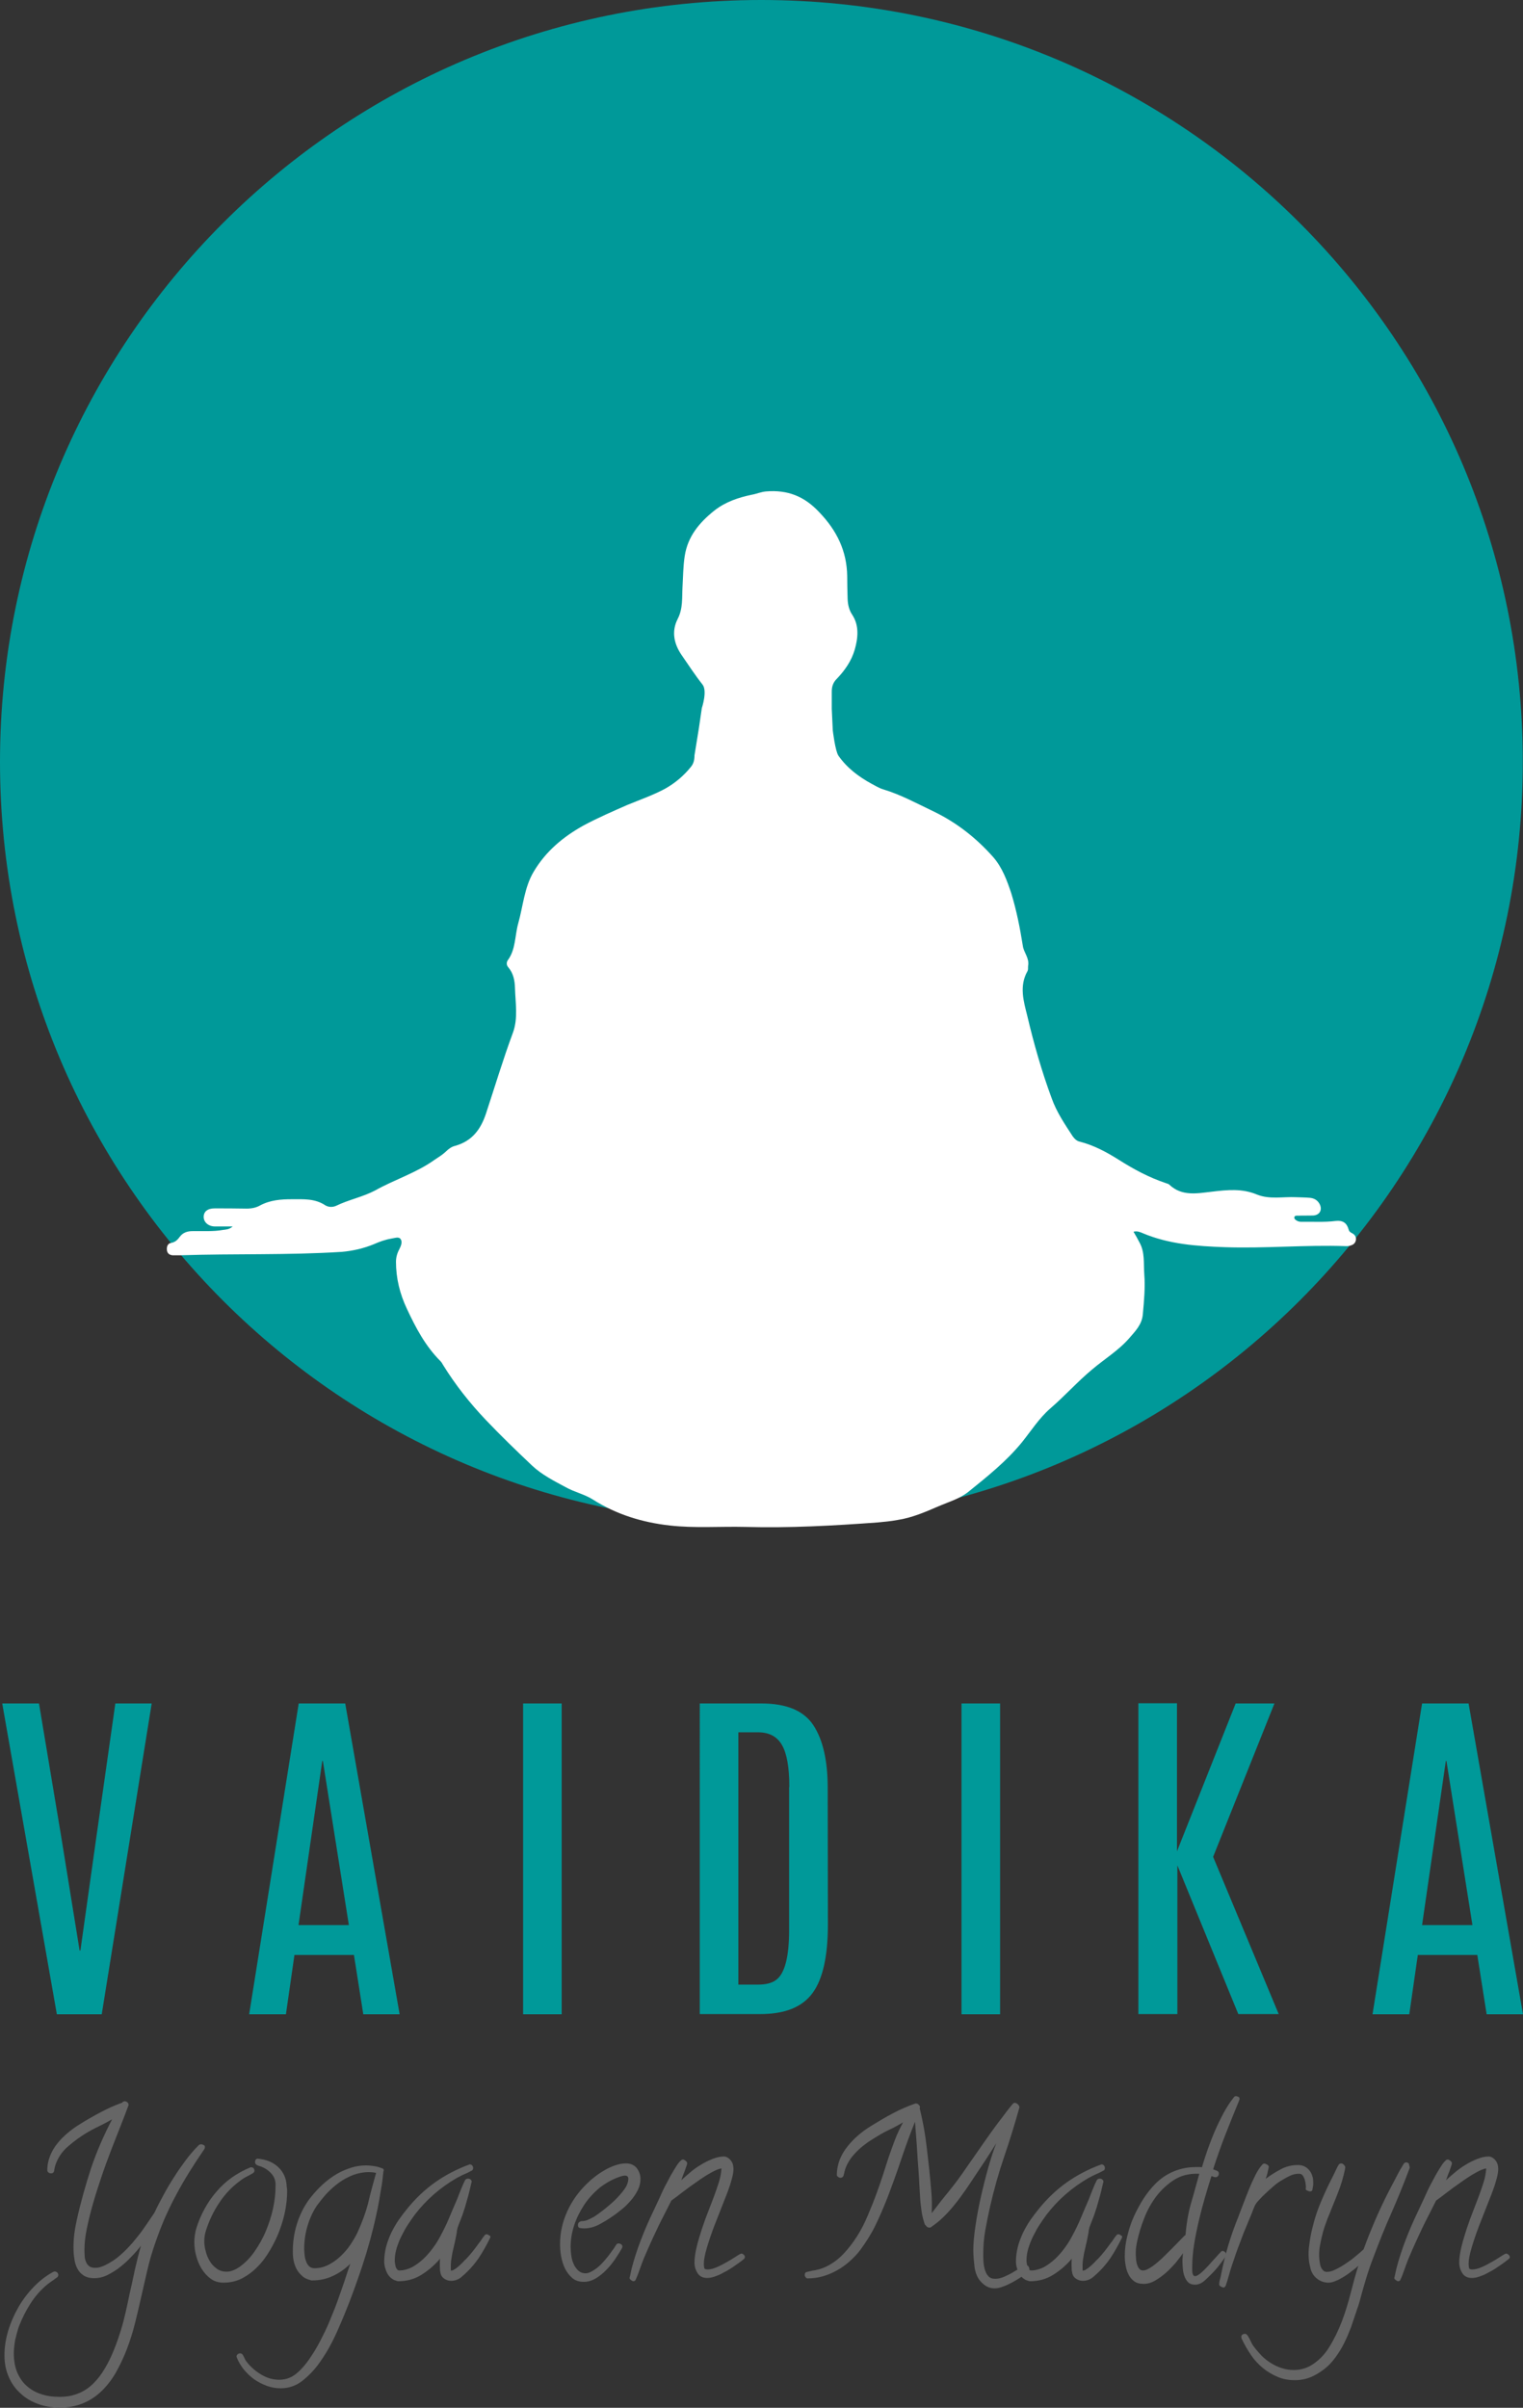 <?xml version="1.0" encoding="utf-8"?>
<!-- Generator: Adobe Illustrator 21.0.0, SVG Export Plug-In . SVG Version: 6.00 Build 0)  -->
<svg version="1.1" id="Capa_1" xmlns="http://www.w3.org/2000/svg" xmlns:xlink="http://www.w3.org/1999/xlink" x="0px" y="0px"
	 viewBox="0 0 750 1185.2" style="enable-background:new 0 0 750 1185.2;" xml:space="preserve">
<rect x="0" y="0" width="750" height="1185.2" fill="#333333" stroke="none"/>
<style type="text/css">
	.st0{fill-rule:evenodd;clip-rule:evenodd;fill:#009999;}
	.st1{fill-rule:evenodd;clip-rule:evenodd;fill:#FFFFFF;}
	.st2{fill:#666666;}
	.st3{fill:#009999;}
</style>
<g>
	<g>
		<path class="st0" d="M749.9,375c0-207.2-167.8-375-375-375C167.8,0,0,167.8,0,375c0,207.2,167.8,375,375,375
			C582.1,749.9,749.9,582.1,749.9,375z"/>
		<path class="st1" d="M410.1,359.5c0,0,1.2,10.2,2.8,12.5c4.2,6,9.9,10.3,16.3,13.8c1.9,1,3.8,2.2,5.9,2.8
			c8.6,2.6,16.4,6.9,24.4,10.7c11.5,5.5,21.3,13.2,29.7,22.7c4.4,5.1,6.7,11.4,8.8,17.7c2.6,8.5,4.3,17.1,5.7,25.9
			c0.4,3.2,3.3,6,2.6,9.8c-0.1,0.8,0.1,1.9-0.3,2.6c-4.2,7.4-1.9,14.9-0.1,22.1c3.2,13.6,7.1,27.3,12,40.5
			c2.4,6.8,6.5,12.8,10.4,18.8c1,1.3,2,2.3,3.6,2.6c6.9,1.8,13,5.1,18.9,8.8c7.4,4.7,15,8.8,23.4,11.6c0.6,0.2,1.4,0.4,1.7,0.8
			c6.2,5.8,13.7,4.2,20.8,3.4c7.6-0.9,14.9-1.7,22.3,1.4c6.2,2.5,12.8,1,19.1,1.3c2.3,0.1,4.7,0.1,6.9,0.3c2.3,0.2,4.1,1.3,5.1,3.6
			c1,2.7-0.4,4.8-3.2,5.1c-2.4,0.1-5,0-7.5,0.1c-0.7,0-1.7-0.2-2,0.7c-0.2,0.9,0.7,1.5,1.5,1.9c0.6,0.3,1.3,0.4,1.9,0.4
			c5.7-0.1,11.3,0.3,16.9-0.4c3.5-0.4,5.5,0.9,6.4,4.1c0.2,0.9,0.7,1.4,1.5,1.8c1.5,0.7,2.4,1.9,2.1,3.6c-0.4,1.9-1.8,2.4-3.3,2.8
			c-0.4,0.1-1,0.1-1.6,0.1c-19.9-0.7-39.8,1.2-59.8,0.5c-13.6-0.5-27.3-1.4-40.3-6.9c-1.2-0.5-2.7-1.2-4.5-0.7
			c1.1,1.8,2,3.5,2.9,5.2c2.8,4.9,2,10.5,2.4,15.7c0.5,6.5-0.1,13-0.7,19.6c-0.4,5.2-3.7,8.4-6.7,11.9c-5.3,6.1-12.3,10.3-18.4,15.5
			c-7.2,6-13.4,13-20.5,19.1c-5.6,4.9-9.4,11-14,16.7c-7.7,9.4-17,16.8-26.3,24.3c-4.2,3.4-9.5,4.9-14.4,7
			c-6.7,2.9-13.3,5.8-20.6,6.9c-3.2,0.6-6.5,0.9-9.7,1.2c-21.7,1.6-43.4,2.8-65.2,2.2c-12.4-0.3-24.9,0.7-37.2-0.7
			c-13.4-1.5-26.2-5.4-37.7-12.7c-4.2-2.7-9.2-3.7-13.6-6.2c-5.8-3.1-11.7-6.1-16.5-10.6c-7.7-7.3-15.4-14.7-22.8-22.5
			c-7.9-8.3-15-17.3-21-27c-0.4-0.7-0.8-1.4-1.3-1.9c-7.4-7.4-12.1-16.3-16.5-25.7c-3.5-7.4-5.4-15.1-5.4-23.2
			c0-2.2,0.6-4.3,1.7-6.3c0.8-1.6,1.6-3.6,0.5-5c-1-1.2-3.1-0.3-4.6-0.1c-2.9,0.5-5.7,1.5-8.4,2.7c-5.1,2.1-10.3,3.3-15.8,3.8
			c-26.6,1.7-53.1,0.8-79.7,1.7c-1.2,0-2.4,0-3.6,0c-1.6-0.1-2.7-0.9-2.9-2.5c-0.2-1.6,0.3-3.4,2.1-3.6c2.1-0.4,3.2-1.6,4.3-3.1
			c1.6-2.1,3.8-2.7,6.3-2.7c5-0.1,10,0.3,15-0.6c1.3-0.2,2.8-0.1,4.7-1.7c-3.5,0-6.1,0-8.7,0c-3.3,0-5.6-2.1-5.6-4.7
			c0-2.6,1.9-4.2,5.4-4.2c4.9,0,9.8,0,14.7,0.1c2.7,0.1,5.3-0.2,7.6-1.5c5-2.7,10.3-3.1,15.8-3.1c5.7,0,11.3-0.4,16.4,3
			c1.7,1,3.7,1,5.4,0.2c6.2-3,13-4.3,19.1-7.5c9.6-5.4,20.2-8.6,29.3-15.1c1.9-1.3,3.8-2.4,5.5-4c1.3-1.3,2.9-2.5,4.7-2.9
			c8.2-2.3,12.5-8,15.1-15.8c4.4-13.3,8.4-26.7,13.3-39.9c2.6-7.1,1.2-14.7,1-22c-0.1-3.7-0.8-7.3-3.4-10.3
			c-0.9-1.1-0.8-2.4-0.1-3.4c3.9-5.3,3.4-12,5.1-18.1c2.4-8.5,3-17.7,7.6-25.4c5.9-10,14.5-17.2,24.6-22.8c7.1-3.8,14.5-7,21.8-10.2
			c6.1-2.5,12.4-4.7,18.2-7.8c5-2.8,9.3-6.4,12.9-10.9c1.3-1.6,1.7-3.5,1.7-5.6l2.2-13.6l1.4-9.6c0,0,2.9-8.6,0.3-11.7
			c-3.7-4.7-6.8-9.5-10.2-14.4c-4-5.8-5-11.9-2-17.8c2.7-5.2,2.1-10.6,2.4-15.8c0.3-5.1,0.3-10.2,1.1-15.3
			c1.5-9.6,7.2-16.4,14.6-22.3c5.5-4.3,11.8-6.4,18.5-7.8c2.3-0.4,4.5-1.4,6.9-1.6c10.7-0.9,19,2.4,26.4,10.4
			c8.5,8.9,13.4,18.9,13.6,31.2c0,3.7,0.1,7.4,0.2,11.1c0.1,3,0.7,5.7,2.4,8.2c3.4,5.3,2.7,11.4,1.1,17c-1.6,5.5-4.8,10.1-8.7,14.2
			c-1.9,1.8-2.6,3.9-2.6,6.4c0,2.8,0,5.7,0,8.5"/>
	</g>
	<g>
		<path class="st2" d="M100.9,1056.9c0,0.4-0.1,0.8-0.3,1c-2.6,3.8-5.1,7.6-7.4,11.3c-2.3,3.7-4.5,7.5-6.5,11.3
			c-2.1,3.8-3.9,7.7-5.7,11.7c-1.7,4-3.3,8.2-4.8,12.6c-1.5,4.3-2.7,8.6-3.7,12.9c-1,4.4-2,8.7-3,13.1c-1,4.4-2,8.8-3.1,13.1
			c-1.1,4.4-2.5,8.7-4.1,12.9c-1.5,3.8-3.2,7.4-5.1,10.8c-1.9,3.4-4.2,6.4-6.8,9c-2.6,2.6-5.6,4.7-9.1,6.2
			c-3.4,1.5-7.4,2.3-11.9,2.3c-3.8,0-7.4-0.6-10.7-1.8c-3.3-1.2-6.2-2.9-8.6-5.2c-2.5-2.2-4.4-4.9-5.8-8.1
			c-1.4-3.2-2.1-6.7-2.1-10.6c0-4,0.6-8,1.8-12c1.2-4,2.9-7.9,5-11.6c2.1-3.7,4.7-7.1,7.6-10.1c2.9-3,6.1-5.5,9.6-7.4
			c0.3-0.1,0.5-0.2,0.8-0.2c0.4,0,0.8,0.2,1.2,0.5c0.3,0.3,0.5,0.7,0.5,1.2c0,0.6-0.3,1.1-0.9,1.4c-0.7,0.6-1.5,1.1-2.2,1.6
			c-0.7,0.5-1.5,1-2.2,1.6c-3.3,2.7-6.1,5.9-8.4,9.5c-2.3,3.6-4.2,7.4-5.7,11.3c-0.7,2.1-1.3,4.3-1.8,6.5c-0.4,2.2-0.7,4.5-0.7,6.9
			c0,3.4,0.6,6.4,1.6,9c1.1,2.6,2.6,4.9,4.6,6.7c2,1.8,4.3,3.2,7.1,4.1c2.8,1,5.8,1.4,9.1,1.4c1.7,0,3.4-0.1,5-0.4
			c1.6-0.3,3.3-0.8,4.9-1.5c2.6-1.1,4.9-2.7,7-4.8c2.1-2.1,4-4.6,5.6-7.4c1.7-2.8,3.1-5.8,4.4-9c1.3-3.2,2.4-6.4,3.4-9.6
			c1-3.2,1.8-6.4,2.5-9.5c0.7-3.1,1.3-5.9,1.8-8.4c0.9-4,1.8-7.9,2.6-11.9c0.9-4,1.9-8,3-11.9c-1.2,1.6-2.7,3.4-4.5,5.2
			c-1.7,1.9-3.6,3.6-5.6,5.2c-2,1.6-4.1,2.9-6.3,4c-2.2,1.1-4.4,1.6-6.6,1.6c-2.2,0-4-0.5-5.3-1.4c-1.4-0.9-2.4-2.1-3.1-3.5
			c-0.7-1.4-1.2-3-1.4-4.8c-0.3-1.8-0.4-3.5-0.4-5.3c0-2.3,0.1-4.6,0.4-6.9c0.3-2.2,0.7-4.5,1.2-6.7c1.9-8.6,4.3-17.1,7-25.4
			c2.8-8.3,6.3-16.3,10.4-24.2c-2.1,1.2-4.3,2.4-6.4,3.4c-2.2,1-4.3,2.2-6.4,3.4c-2.9,1.8-5.7,3.8-8.5,6.2c-2.8,2.3-4.9,5.1-6.2,8.4
			c-0.3,0.7-0.5,1.4-0.7,2.1c-0.1,0.7-0.3,1.4-0.4,2.1c-0.2,0.7-0.7,1-1.5,1c-0.4,0-0.8-0.1-1.2-0.4c-0.4-0.3-0.6-0.7-0.6-1.1
			c0-2.6,0.5-5,1.4-7.2c0.9-2.2,2.1-4.3,3.7-6.2c1.5-1.9,3.3-3.6,5.2-5.2c1.9-1.6,3.9-3,5.9-4.2c3.3-2.1,6.7-4,10.1-5.8
			c3.4-1.8,6.9-3.4,10.6-4.7c0.1-0.2,0.2-0.4,0.5-0.5c0.3-0.1,0.5-0.2,0.7-0.2c0.4,0,0.9,0.2,1.3,0.5c0.4,0.3,0.6,0.8,0.6,1.3
			c0,0.2,0,0.4-0.1,0.4c-1.1,3-2.4,6.4-3.9,10.2c-1.5,3.8-3.1,7.8-4.7,12c-1.6,4.2-3.2,8.5-4.7,13c-1.5,4.4-2.9,8.8-4.1,13
			c-1.2,4.2-2.2,8.2-3,12.1c-0.8,3.8-1.2,7.3-1.2,10.4c0,1,0,2.1,0.1,3.1c0,1.1,0.2,2,0.6,2.9c0.3,0.9,0.8,1.6,1.5,2.2
			c0.7,0.6,1.7,0.9,3,0.9c1,0,1.9-0.1,2.7-0.4c0.9-0.3,1.7-0.6,2.5-1c2.6-1.3,5.1-2.9,7.3-4.9c2.2-1.9,4.3-4.1,6.2-6.3
			c1.9-2.3,3.8-4.6,5.5-7.1c1.7-2.5,3.4-4.9,4.9-7.2c0.1-0.1,0.2-0.3,0.2-0.3c1.3-2.8,2.8-5.7,4.4-8.6c1.6-3,3.3-5.9,5.2-8.8
			c1.8-2.9,3.8-5.7,5.8-8.4c2-2.7,4.1-5.1,6.3-7.3c0.4-0.4,0.8-0.5,1.3-0.5c0.4,0,0.8,0.1,1.2,0.4
			C100.8,1056,100.9,1056.4,100.9,1056.9z"/>
		<path class="st2" d="M141.4,1078.8c0,2.8-0.3,5.8-0.9,9.1c-0.6,3.3-1.6,6.6-2.8,9.9c-1.2,3.3-2.8,6.5-4.6,9.6
			c-1.8,3.1-3.8,5.9-6.2,8.3c-2.3,2.4-4.9,4.3-7.7,5.8c-2.8,1.4-5.8,2.1-9.1,2.1c-2.4,0-4.5-0.6-6.3-1.9c-1.8-1.3-3.2-2.9-4.5-4.9
			c-1.2-2-2.1-4.1-2.7-6.4c-0.6-2.3-0.9-4.5-0.9-6.5c0-2.4,0.3-4.8,1-7.1c2.1-6.7,5.4-12.8,9.9-18c4.5-5.3,10.1-9.2,16.6-11.9
			c0.1-0.1,0.3-0.1,0.5-0.1c0.5,0,0.9,0.2,1.2,0.5c0.3,0.4,0.4,0.8,0.4,1.2c0,0.5-0.3,1-0.9,1.3c-1,0.6-2.1,1.2-3.1,1.7
			c-1,0.5-2.1,1.2-3.1,2c-4,2.9-7.5,6.6-10.3,10.9c-2.9,4.3-5,8.9-6.5,13.6c-0.5,1.5-0.8,3.3-0.8,5.2c0,1.5,0.2,3.2,0.7,4.9
			c0.4,1.8,1.1,3.4,2,4.9c0.9,1.5,2,2.7,3.4,3.7c1.4,1,3,1.5,4.8,1.5c1.2,0,2.3-0.2,3.4-0.7c1.1-0.4,2.1-1,3-1.6
			c2.8-2,5.3-4.5,7.5-7.7c2.2-3.2,4.1-6.5,5.6-10.2c1.5-3.6,2.7-7.3,3.5-11.1c0.8-3.8,1.2-7.4,1.2-10.7v-1.3
			c-0.1-1.9-0.8-3.5-1.9-4.8c-1.1-1.3-2.5-2.4-4.2-3.2c-0.5-0.2-1-0.4-1.5-0.6c-0.5-0.1-0.9-0.3-1.4-0.5c-0.7-0.3-1.1-0.8-1.1-1.5
			c0-0.5,0.1-1,0.4-1.3c0.3-0.4,0.7-0.5,1.2-0.4h0.1c1.6,0.2,3.2,0.5,4.8,1.1c1.6,0.6,3,1.4,4.2,2.4c1.2,1,2.3,2.2,3.1,3.6
			c0.8,1.4,1.4,3,1.6,4.7c0.1,0.7,0.2,1.4,0.2,2.1C141.4,1077.3,141.4,1078,141.4,1078.8z"/>
		<path class="st2" d="M189,1068.3c0,0.2-0.1,0.4-0.2,0.7c-0.1,1.2-0.3,2.4-0.4,3.6c-0.1,1.1-0.3,2.3-0.5,3.5
			c-0.4,2.4-0.8,4.8-1.2,7.1c-0.4,2.3-0.9,4.7-1.4,7c-1.8,8.4-4.1,16.7-6.8,24.9c-2.7,8.1-5.6,16.2-8.9,24.2
			c-1.2,2.9-2.4,5.7-3.7,8.6c-1.3,2.9-2.7,5.7-4.3,8.5c-1.6,2.7-3.3,5.4-5.2,7.9c-1.9,2.5-4.1,4.8-6.5,6.8c-3.4,3-7.3,4.5-11.7,4.5
			c-2.3,0-4.6-0.4-6.8-1.2c-2.2-0.8-4.3-1.9-6.2-3.2c-1.9-1.4-3.6-3-5.1-4.8c-1.5-1.9-2.7-3.9-3.5-6c-0.1-0.1-0.1-0.3-0.1-0.5
			c0-0.4,0.2-0.8,0.6-1.1c0.4-0.3,0.8-0.4,1.2-0.4c0.5,0,1,0.3,1.3,0.8c0.4,0.7,0.7,1.3,1,2c0.3,0.7,0.8,1.3,1.3,1.9
			c1.9,2.3,4.2,4.3,7,5.9c2.7,1.6,5.6,2.4,8.6,2.4c3.4,0,6.5-1.2,9.1-3.6c2.1-1.8,4-4.1,5.8-6.7c1.8-2.6,3.6-5.5,5.2-8.6
			c1.6-3.1,3.2-6.3,4.6-9.7c1.4-3.4,2.8-6.7,4-10.1c1.2-3.3,2.3-6.6,3.4-9.7c1-3.2,2-6.1,2.9-8.7c-2.6,2.6-5.5,4.6-8.6,6
			c-3.1,1.5-6.5,2.2-10.2,2.2c-0.1,0-0.2,0-0.3,0c-0.2,0-0.3,0-0.3-0.1c-1.7-0.4-3.1-1-4.2-2c-1.1-1-2.1-2.1-2.8-3.4
			c-0.7-1.3-1.2-2.7-1.5-4.2c-0.3-1.5-0.4-3-0.4-4.6c0-4.4,0.6-8.8,1.9-13.1c1.3-4.3,3.2-8.3,5.8-12c1.6-2.2,3.4-4.3,5.5-6.4
			c2.1-2.1,4.3-3.9,6.7-5.5c2.4-1.6,5-2.9,7.7-3.8c2.7-1,5.5-1.5,8.4-1.5c0.4,0,1.1,0,2.1,0.1c0.9,0.1,1.9,0.2,2.9,0.4
			c1,0.2,1.9,0.5,2.6,0.8C188.6,1067.3,189,1067.8,189,1068.3z M185.2,1069.6c-1.1-0.3-2.3-0.4-3.7-0.4c-2.6,0-5.1,0.5-7.6,1.4
			c-2.5,1-4.8,2.2-7,3.8c-2.2,1.6-4.2,3.4-6,5.3c-1.8,2-3.4,4-4.8,5.9c-2.1,3.1-3.6,6.5-4.7,10.2c-1.1,3.7-1.6,7.5-1.6,11.2
			c0,0.8,0.1,1.8,0.2,2.9c0.1,1.1,0.3,2.1,0.7,3.1c0.3,1,0.8,1.8,1.5,2.5c0.7,0.7,1.6,1,2.7,1c2.3,0,4.5-0.5,6.7-1.6
			c2.2-1.1,4.2-2.5,6-4.2c1.8-1.7,3.5-3.6,4.9-5.7c1.4-2.1,2.6-4.1,3.5-6c2.2-4.8,4-9.6,5.3-14.6
			C182.4,1079.6,183.8,1074.6,185.2,1069.6z"/>
		<path class="st2" d="M241.5,1101.3c-1.9,3.9-3.9,7.4-5.9,10.4c-2.1,3-4.7,6-8,8.8c-1.6,1.5-3.4,2.2-5.5,2.2
			c-1.1,0-2.1-0.3-3.1-0.9c-1-0.6-1.7-1.5-2-2.6c-0.1-0.4-0.2-0.9-0.3-1.5c0-0.7-0.1-1.4-0.1-2.1c0-0.7,0-1.4,0-2.1
			c0-0.7,0.1-1.3,0.1-1.7c-2.6,3.1-5.6,5.7-9.1,7.9c-3.5,2.2-7.3,3.2-11.5,3.2c-0.2,0-0.5-0.1-0.9-0.2c-0.4-0.2-0.7-0.3-0.9-0.3
			c-1.7-0.8-3-2.1-3.8-3.8c-0.8-1.8-1.3-3.5-1.3-5.3c0-2.4,0.3-4.8,0.9-7.2c0.6-2.4,1.5-4.7,2.5-6.9c1.1-2.2,2.3-4.4,3.7-6.4
			c1.4-2,2.9-4,4.4-5.8c4-4.9,8.5-9.2,13.6-12.8c5.1-3.6,10.7-6.5,16.7-8.7c0.1-0.1,0.2-0.1,0.4-0.1c0.5,0,0.9,0.2,1.2,0.6
			c0.3,0.4,0.4,0.8,0.4,1.2c0,0.7-0.3,1.1-0.8,1.3c-1.2,0.7-2.5,1.3-3.7,1.8c-1.2,0.5-2.4,1.2-3.6,1.8c-8.1,4.7-15,10.7-20.6,18
			c-1.1,1.5-2.2,3.1-3.4,4.9c-1.2,1.8-2.2,3.7-3.2,5.7c-1,1.9-1.7,3.9-2.4,6c-0.6,2.1-0.9,4-0.9,5.9c0,0.3,0,0.7,0.1,1.3
			c0.1,0.6,0.2,1.1,0.3,1.7c0.1,0.5,0.4,1,0.7,1.4c0.3,0.4,0.7,0.6,1.2,0.6c2.1,0,4.2-0.6,6.2-1.6c2-1.1,3.9-2.5,5.7-4.2
			c1.8-1.7,3.3-3.5,4.7-5.4c1.4-1.9,2.5-3.7,3.4-5.4c1.7-3.1,3.2-6.2,4.5-9.3c1.3-3.1,2.6-6.2,4-9.4c0.5-1.3,1.1-2.9,1.8-4.6
			c0.7-1.8,1.4-3.3,2-4.5c0.3-0.5,0.8-0.8,1.4-0.8c0.5,0,1,0.1,1.3,0.4c0.4,0.3,0.6,0.7,0.6,1.2l-0.1,0.2c-0.6,2.6-1.2,5.3-2,8
			c-0.7,2.7-1.5,5.3-2.4,7.9c-0.4,1-0.8,2.2-1.3,3.4c-0.5,1.2-0.9,2.3-1.2,3.2c-0.1,0.5-0.2,1-0.3,1.5c0,0.5-0.1,1-0.2,1.5
			c-0.2,1.2-0.5,2.3-0.7,3.5c-0.3,1.1-0.5,2.3-0.8,3.5c-0.4,1.5-0.7,3-0.9,4.5c-0.3,1.5-0.4,3-0.4,4.6c0,0.4,0,0.7,0,1
			c0,0.3,0,0.6,0.1,0.9c0.5,0,1.1-0.2,1.8-0.7c0.7-0.4,1.4-1,2.1-1.6c0.7-0.6,1.4-1.3,2-1.9c0.6-0.7,1.1-1.2,1.5-1.5
			c2.2-2.3,4.3-5,6.3-7.8c0.5-0.6,1-1.2,1.4-1.9c0.4-0.7,0.9-1.3,1.4-1.9c0.2-0.4,0.6-0.6,1-0.6c0.5,0,0.9,0.2,1.3,0.6
			C241.3,1100.3,241.5,1100.7,241.5,1101.3z"/>
		<path class="st2" d="M315.4,1072.6c0,1.8-0.4,3.6-1.3,5.4c-0.9,1.8-2,3.5-3.4,5.1c-1.4,1.6-2.8,3.1-4.5,4.4
			c-1.6,1.3-3.1,2.5-4.5,3.4c-2.1,1.5-4.3,2.8-6.7,4.1c-2.3,1.2-4.8,1.9-7.5,1.9c-0.6,0-1.2-0.1-1.9-0.2c-0.7-0.1-1-0.6-1-1.4
			c0-1,0.5-1.6,1.4-1.9c0.2-0.1,0.5-0.1,0.8-0.1c0.3,0,0.6,0,0.9-0.1c0.8-0.1,1.6-0.4,2.4-0.8c0.8-0.4,1.6-0.8,2.4-1.2
			c1.2-0.8,2.8-1.9,4.7-3.4c1.9-1.5,3.8-3.1,5.6-4.8c1.8-1.8,3.4-3.6,4.7-5.4c1.3-1.8,1.9-3.6,1.9-5.2c0-1-0.6-1.5-1.7-1.5
			c-0.4,0-0.9,0.1-1.3,0.2c-0.4,0.1-0.9,0.3-1.3,0.4c-3.5,1.2-6.7,3-9.7,5.3c-2.9,2.4-5.5,5.2-7.6,8.3c-2.1,3.2-3.8,6.5-5,10.1
			c-1.2,3.6-1.8,7.2-1.8,10.8c0,1.2,0.1,2.5,0.3,4c0.2,1.5,0.5,2.9,1.1,4.2c0.5,1.3,1.3,2.4,2.3,3.4c1,0.9,2.2,1.4,3.7,1.4
			c0.6,0,1.1-0.1,1.6-0.3c0.5-0.2,1-0.4,1.5-0.7c2-1.1,3.8-2.6,5.5-4.5c1.7-1.9,3.2-3.8,4.5-5.7c0.4-0.4,0.7-0.9,1-1.4
			c0.3-0.5,0.7-1,1-1.5c0.2-0.4,0.6-0.6,1.1-0.6c0.4,0,0.9,0.2,1.3,0.4c0.4,0.3,0.6,0.7,0.6,1.2c0,0.1-0.1,0.4-0.2,0.7
			c-0.9,1.6-2,3.4-3.3,5.3c-1.3,1.9-2.8,3.8-4.4,5.4c-1.6,1.7-3.4,3.1-5.2,4.2c-1.9,1.1-3.8,1.7-5.9,1.7c-2.3,0-4.2-0.6-5.7-1.9
			c-1.5-1.3-2.7-2.9-3.6-4.7c-0.9-1.9-1.5-3.9-1.9-6.1c-0.4-2.2-0.5-4.1-0.5-5.9c0-5.6,1.2-10.9,3.5-16c2.3-5.1,5.5-9.6,9.5-13.5
			c1.2-1.2,2.5-2.4,4.1-3.6c1.5-1.2,3.2-2.3,4.9-3.3c1.7-1,3.5-1.8,5.3-2.4c1.8-0.6,3.5-0.9,5.2-0.9c2.1,0,3.8,0.7,5.1,2.1
			C314.7,1068.7,315.4,1070.4,315.4,1072.6z"/>
		<path class="st2" d="M366.8,1111c0,0.4-0.2,0.8-0.5,1c-0.8,0.7-1.8,1.4-2.9,2.2c-1.1,0.8-2.3,1.6-3.5,2.4
			c-1.2,0.8-2.5,1.5-3.7,2.1c-1.2,0.7-2.3,1.2-3.2,1.5c-1.7,0.7-3.3,1.1-4.7,1.1c-2.2,0-3.8-0.8-4.8-2.4c-1-1.6-1.5-3.3-1.5-5.2
			c0-2.3,0.4-4.9,1.1-7.8c0.7-2.9,1.6-5.8,2.6-8.9c1-3,2.1-6,3.2-8.8c1.1-2.9,2.1-5.4,2.9-7.6c0.8-2.1,1.5-4.3,2.2-6.4
			c0.7-2.2,1.1-4.4,1.3-6.8c-1.3,0.1-3.1,0.9-5.4,2.2c-2.3,1.3-4.6,2.8-7.1,4.6c-2.5,1.7-4.8,3.4-7,5.1c-2.2,1.7-3.9,3-5.2,3.9
			l-4,7.9c-1.8,3.4-3.4,6.9-5,10.3c-1.6,3.4-3.1,6.9-4.6,10.4c-0.7,1.7-1.3,3.4-1.9,5.1c-0.6,1.7-1.2,3.4-2,5.1
			c-0.2,0.6-0.6,0.9-1.2,0.9c-0.3,0-0.7-0.2-1.2-0.6c-0.5-0.4-0.7-0.7-0.7-1c0-0.1,0.1-0.3,0.2-0.7c0.1-0.4,0.2-0.9,0.3-1.4
			c0.1-0.5,0.2-1,0.3-1.4c0.1-0.4,0.2-0.7,0.2-0.9c1.2-4.8,2.8-9.6,4.6-14.3c1.8-4.7,3.8-9.3,6-13.9c1-2.1,2-4.3,3-6.4
			c1-2.2,1.9-4.3,3-6.4c0.4-0.8,1-1.8,1.6-3c0.6-1.2,1.3-2.4,2-3.6c0.7-1.2,1.4-2.3,2.1-3.4c0.7-1.1,1.4-1.9,2.1-2.5
			c0.3-0.3,0.6-0.4,1-0.4c0.3,0,0.7,0.2,1.2,0.6c0.5,0.4,0.8,0.8,0.8,1.2c0,0.2-0.1,0.7-0.4,1.5c-0.3,0.8-0.6,1.7-0.9,2.6
			c-0.4,0.9-0.7,1.8-1,2.6c-0.3,0.8-0.5,1.4-0.6,1.7c1.2-1.2,2.7-2.4,4.3-3.8c1.6-1.4,3.4-2.7,5.3-3.8c1.9-1.2,3.8-2.1,5.8-2.9
			c2-0.8,3.9-1.2,5.6-1.2c1,0,2,0.5,2.9,1.4c0.9,0.9,1.4,1.9,1.6,2.9c0.1,0.7,0.2,1.3,0.2,1.7c0,1.2-0.2,2.8-0.7,4.6
			c-0.5,1.8-0.9,3.3-1.4,4.6c-0.7,2.1-1.8,4.9-3.2,8.4c-1.4,3.5-2.8,7.1-4.2,10.7c-1.4,3.7-2.6,7.2-3.6,10.6c-1,3.4-1.5,6-1.5,7.9
			c0,0.8,0.1,1.5,0.2,2c0.1,0.6,0.7,0.8,1.7,0.8c1.3,0,2.9-0.4,4.7-1.2c1.8-0.8,3.5-1.7,5.2-2.7c1.7-1,3.2-1.9,4.4-2.7
			c1.2-0.8,2-1.2,2.3-1.2c0.4,0,0.8,0.2,1.2,0.6C366.7,1110.2,366.8,1110.6,366.8,1111z"/>
		<path class="st2" d="M506.9,1117c0,0.4-0.2,0.7-0.5,1.1c-0.9,0.8-2,1.7-3.4,2.6c-1.4,1-2.9,1.9-4.4,2.7c-1.5,0.8-3.1,1.6-4.6,2.1
			c-1.5,0.6-2.9,0.9-4.1,0.9c-1.5,0-2.8-0.3-3.9-0.9c-1.1-0.6-2.1-1.4-3-2.4c-0.9-1-1.6-2.1-2.1-3.4c-0.5-1.2-0.8-2.5-1-3.8
			c-0.1-1.4-0.3-2.8-0.4-4.1c-0.1-1.4-0.2-2.7-0.2-4.1c0-3.5,0.4-7.6,1.1-12.3c0.7-4.7,1.6-9.4,2.7-14.3c1.1-4.9,2.3-9.6,3.6-14.2
			c1.3-4.6,2.6-8.6,3.9-11.9c-1.7,2.7-3.4,5.4-5.1,8c-1.7,2.6-3.5,5.2-5.2,7.8c-1.5,2.3-3.1,4.7-4.7,7c-1.6,2.3-3.3,4.7-5.1,6.9
			c-1.8,2.3-3.7,4.4-5.7,6.4c-2,2-4.2,3.7-6.5,5.3c-0.1,0.1-0.4,0.1-0.7,0.1c-0.4,0-0.7-0.1-1.1-0.4c-0.4-0.3-0.6-0.6-0.8-1
			l-0.1,0.1c-0.1,0-0.1,0-0.1-0.1c0-0.1,0-0.1-0.1-0.2c-0.7-2.1-1.3-4.3-1.6-6.6c-0.3-2.3-0.6-4.5-0.7-6.8c-0.1-2.2-0.3-4.4-0.4-6.6
			c-0.1-2.2-0.2-4.4-0.4-6.6c-0.3-4-0.6-7.9-0.8-11.9c-0.3-4-0.6-8-0.9-12c-2.5,6.2-4.8,12.5-6.9,18.8c-2.1,6.3-4.4,12.6-6.8,18.9
			c-1.8,4.5-3.7,9-5.8,13.3c-2.1,4.3-4.7,8.4-7.6,12.3c-1.5,2-3.3,3.8-5.2,5.5c-1.9,1.7-4,3.2-6.2,4.4c-2.2,1.2-4.5,2.2-7,2.9
			c-2.5,0.7-4.9,1-7.4,1c-0.4,0-0.7-0.2-1-0.6c-0.3-0.4-0.4-0.7-0.4-1.1c0-0.9,0.4-1.4,1.2-1.5c1.5-0.4,3-0.7,4.3-0.9
			c1.4-0.3,2.8-0.7,4.2-1.3c3.4-1.5,6.5-3.7,9.1-6.4c2.6-2.7,4.9-5.7,7-9c2.1-3.3,3.8-6.7,5.3-10.3c1.5-3.6,2.9-7,4.1-10.3
			c1.1-2.9,2.1-5.9,3.1-8.9c1-3,1.9-6,2.9-9c1-3,2.1-5.9,3.2-8.9c1.1-2.9,2.5-5.8,4-8.6c-2.1,1.2-4.1,2.4-6.3,3.4
			c-2.1,1-4.2,2.1-6.3,3.4c-1.5,0.9-3.1,1.9-4.6,2.9c-1.5,1.1-3,2.2-4.4,3.5c-1.4,1.3-2.7,2.7-3.8,4.1c-1.1,1.5-2,3-2.7,4.7
			c-0.3,0.7-0.5,1.4-0.7,2.1c-0.1,0.7-0.3,1.4-0.5,2.1c-0.1,0.4-0.3,0.6-0.6,0.8c-0.3,0.2-0.6,0.3-0.9,0.3c-0.3,0-0.7-0.1-1.1-0.4
			c-0.4-0.3-0.7-0.6-0.7-0.9c0-2.7,0.5-5.2,1.4-7.6c0.9-2.3,2.2-4.5,3.8-6.5c1.6-2,3.4-3.9,5.4-5.6c2-1.7,4.1-3.2,6.2-4.5
			c3.4-2.1,6.9-4.2,10.7-6.2c3.7-2,7.5-3.6,11.2-4.9h0.2c0.7,0,1.3,0.3,1.6,0.9c0.2,0.1,0.4,0.4,0.4,0.7c0.1,0.3,0,0.5-0.1,0.8
			c1.2,4.9,2.2,9.9,2.9,14.9c0.7,5,1.2,10.1,1.8,15.1c0.4,3.7,0.7,7.3,1,10.8c0.3,3.6,0.4,7.2,0.2,10.8c2.8-3.7,5.6-7.3,8.5-10.8
			c2.9-3.6,5.6-7.2,8.1-10.9c2.9-4.1,5.7-8.2,8.5-12.2c2.8-4,5.6-8,8.6-11.9c1-1.3,2.1-2.7,3.1-4.1c1.1-1.4,2.1-2.7,3.2-4
			c0.3-0.3,0.6-0.4,1-0.4c0.4,0,0.9,0.2,1.4,0.7c0.5,0.5,0.8,0.9,0.8,1.4v0.2c-2.3,8.2-4.8,16.3-7.5,24.2c-2.7,7.9-5,16.1-6.9,24.4
			c-0.9,4-1.7,7.9-2.4,11.8c-0.7,3.9-1,7.9-1,11.8c0,1,0,2.2,0.1,3.6c0.1,1.4,0.3,2.7,0.7,4c0.4,1.3,0.9,2.4,1.7,3.2
			c0.8,0.9,1.9,1.3,3.4,1.3c1.3,0,2.8-0.3,4.4-1c1.6-0.7,3.2-1.5,4.7-2.4c1.5-0.9,2.8-1.7,3.9-2.4c1.1-0.7,1.8-1,2-1
			c0.4,0,0.8,0.2,1.2,0.5C506.8,1116.1,506.9,1116.5,506.9,1117z"/>
		<path class="st2" d="M552.6,1101.3c-1.9,3.9-3.9,7.4-5.9,10.4c-2.1,3-4.7,6-8,8.8c-1.6,1.5-3.4,2.2-5.5,2.2
			c-1.1,0-2.1-0.3-3.1-0.9c-1-0.6-1.7-1.5-2-2.6c-0.1-0.4-0.2-0.9-0.3-1.5c0-0.7-0.1-1.4-0.1-2.1c0-0.7,0-1.4,0-2.1
			c0-0.7,0.1-1.3,0.1-1.7c-2.6,3.1-5.6,5.7-9.1,7.9c-3.5,2.2-7.3,3.2-11.5,3.2c-0.2,0-0.5-0.1-0.9-0.2c-0.4-0.2-0.7-0.3-0.9-0.3
			c-1.7-0.8-3-2.1-3.8-3.8c-0.8-1.8-1.3-3.5-1.3-5.3c0-2.4,0.3-4.8,0.9-7.2c0.6-2.4,1.5-4.7,2.5-6.9c1.1-2.2,2.3-4.4,3.7-6.4
			c1.4-2,2.9-4,4.4-5.8c4-4.9,8.5-9.2,13.6-12.8c5.1-3.6,10.7-6.5,16.7-8.7c0.1-0.1,0.2-0.1,0.4-0.1c0.5,0,0.9,0.2,1.2,0.6
			c0.3,0.4,0.4,0.8,0.4,1.2c0,0.7-0.3,1.1-0.8,1.3c-1.3,0.7-2.5,1.3-3.7,1.8c-1.2,0.5-2.4,1.2-3.6,1.8c-8.1,4.7-15,10.7-20.6,18
			c-1.1,1.5-2.2,3.1-3.4,4.9c-1.2,1.8-2.2,3.7-3.2,5.7c-1,1.9-1.7,3.9-2.4,6c-0.6,2.1-0.9,4-0.9,5.9c0,0.3,0,0.7,0.1,1.3
			c0.1,0.6,0.2,1.1,0.3,1.7c0.1,0.5,0.4,1,0.7,1.4c0.3,0.4,0.7,0.6,1.2,0.6c2.1,0,4.2-0.6,6.2-1.6c2-1.1,3.9-2.5,5.7-4.2
			c1.8-1.7,3.3-3.5,4.7-5.4c1.4-1.9,2.5-3.7,3.4-5.4c1.7-3.1,3.2-6.2,4.5-9.3c1.3-3.1,2.6-6.2,4-9.4c0.5-1.3,1.1-2.9,1.8-4.6
			c0.7-1.8,1.4-3.3,2-4.5c0.3-0.5,0.8-0.8,1.4-0.8c0.5,0,1,0.1,1.3,0.4c0.4,0.3,0.6,0.7,0.6,1.2l-0.1,0.2c-0.6,2.6-1.2,5.3-2,8
			c-0.7,2.7-1.5,5.3-2.4,7.9c-0.4,1-0.8,2.2-1.3,3.4c-0.5,1.2-0.9,2.3-1.2,3.2c-0.1,0.5-0.2,1-0.3,1.5c0,0.5-0.1,1-0.2,1.5
			c-0.2,1.2-0.5,2.3-0.7,3.5c-0.3,1.1-0.5,2.3-0.8,3.5c-0.4,1.5-0.7,3-0.9,4.5c-0.3,1.5-0.4,3-0.4,4.6c0,0.4,0,0.7,0,1
			c0,0.3,0,0.6,0.1,0.9c0.5,0,1.1-0.2,1.8-0.7c0.7-0.4,1.4-1,2.1-1.6c0.7-0.6,1.4-1.3,2-1.9c0.6-0.7,1.1-1.2,1.5-1.5
			c2.2-2.3,4.3-5,6.3-7.8c0.5-0.6,1-1.2,1.4-1.9c0.4-0.7,0.9-1.3,1.4-1.9c0.2-0.4,0.6-0.6,1-0.6c0.5,0,1,0.2,1.3,0.6
			C552.4,1100.3,552.6,1100.7,552.6,1101.3z"/>
		<path class="st2" d="M610.4,1033.1c0,0.2,0,0.4-0.1,0.6c-2.3,5.6-4.6,11.3-6.8,16.9c-2.2,5.6-4.2,11.3-6.1,17.2
			c0.5,0.2,1.1,0.4,1.8,0.7c0.7,0.3,1,0.7,1,1.3c0,0.5-0.1,1-0.4,1.3c-0.3,0.4-0.7,0.6-1.2,0.6c-0.3,0-0.6-0.1-1-0.2
			c-0.4-0.1-0.8-0.3-1-0.4c-1.1,3.4-2.2,7-3.3,10.8c-1.1,3.8-2.1,7.7-3,11.5c-0.9,3.9-1.7,7.8-2.3,11.6c-0.6,3.8-0.9,7.5-0.9,11.1
			c0,0.3,0,0.7,0,1.2c0,0.5,0,0.9,0.1,1.4c0.1,0.4,0.2,0.8,0.4,1.2c0.2,0.3,0.5,0.5,0.9,0.5c0.7,0,1.6-0.5,2.8-1.5
			c1.2-1,2.4-2.2,3.7-3.6c1.2-1.4,2.4-2.7,3.6-4c1.1-1.3,2-2.2,2.5-2.7c0.2-0.4,0.6-0.6,1-0.6c0.4,0,0.8,0.2,1.2,0.6
			c0.4,0.4,0.5,0.8,0.5,1.2c0,0.4-0.1,0.6-0.2,0.8c-1.5,2.3-3.1,4.4-4.8,6.4c-1.8,2-3.6,3.8-5.6,5.6c-1.5,1.3-3,2-4.7,2
			c-1.5,0-2.6-0.4-3.4-1.2c-0.8-0.8-1.4-1.8-1.8-2.9c-0.4-1.1-0.7-2.4-0.8-3.7c-0.1-1.3-0.2-2.5-0.2-3.6c0-0.7,0-1.4,0.1-2.1
			c0-0.7,0.1-1.4,0.2-2c-1,1.4-2.2,2.9-3.6,4.7c-1.5,1.7-3.1,3.4-4.8,4.9c-1.7,1.5-3.5,2.8-5.4,3.9c-1.9,1.1-3.7,1.6-5.6,1.6
			c-1.9,0-3.5-0.4-4.7-1.3c-1.2-0.9-2.1-2-2.8-3.4c-0.7-1.4-1.1-2.8-1.4-4.5c-0.3-1.6-0.4-3.1-0.4-4.6c0-3.2,0.4-6.4,1.2-9.6
			c0.8-3.3,1.8-6.5,3.2-9.6c1.4-3.1,3-6.1,4.8-8.9c1.8-2.8,3.8-5.3,6-7.5c2.6-2.6,5.6-4.6,9-6c3.4-1.4,7-2.1,10.8-2.1
			c0.5,0,1,0,1.5,0c0.5,0,1,0,1.5,0.1c0.8-2.7,1.7-5.6,2.8-8.7c1.1-3.1,2.3-6.2,3.6-9.2c1.3-3.1,2.8-6,4.3-8.9
			c1.6-2.9,3.2-5.4,5-7.6c0.2-0.4,0.6-0.6,1.1-0.6c0.4,0,0.9,0.2,1.3,0.5C610.2,1032.1,610.4,1032.6,610.4,1033.1z M590.6,1070h-0.9
			c-4.3-0.1-8.2,0.9-11.5,3c-3.3,2.1-6.2,4.8-8.7,8c-2.5,3.3-4.5,6.9-6,10.8c-1.6,4-2.7,7.8-3.5,11.4c-0.4,1.9-0.7,3.8-0.7,5.7
			c0,0.6,0,1.4,0.1,2.4c0,1,0.2,2,0.4,2.9c0.3,1,0.6,1.8,1.1,2.4c0.5,0.7,1.2,1,2,1c1.2,0,2.7-0.7,4.7-2.1c1.9-1.4,3.9-3.1,5.9-5.1
			c2-1.9,3.9-3.9,5.8-5.8c1.8-1.9,3.2-3.3,4.1-4.2c0.1-0.1,0.3-0.2,0.4-0.2c0.4-5.1,1.2-10.2,2.6-15.3
			C587.9,1079.9,589.2,1074.9,590.6,1070z"/>
		<path class="st2" d="M646.7,1074.4c0,0.6,0,1.1-0.1,1.7c-0.1,0.5-0.2,1.1-0.3,1.7c-0.1,0.6-0.5,0.9-1.2,0.9
			c-0.3,0-0.7-0.1-1.3-0.4c-0.6-0.3-0.8-0.5-0.8-0.8l0.1-1c0-0.5-0.1-1.1-0.2-1.9c-0.1-0.7-0.3-1.4-0.5-2.1c-0.3-0.7-0.6-1.3-1-1.8
			c-0.4-0.5-1-0.7-1.8-0.7c-1.8,0-3.6,0.5-5.6,1.6c-2,1.1-3.7,2.1-5.1,3.1c-0.6,0.4-1.4,1.1-2.4,2c-1,0.9-2.1,1.8-3.2,2.9
			c-1.1,1-2.1,2-3,3c-0.9,1-1.6,1.7-1.9,2.3c-0.2,0.3-0.5,0.8-0.8,1.6c-0.3,0.8-0.7,1.6-1,2.5c-0.3,0.9-0.7,1.7-1,2.5
			c-0.3,0.8-0.6,1.4-0.8,1.9c-1.5,3.5-2.9,7-4.2,10.6c-1.4,3.5-2.6,7.1-3.8,10.7c-0.6,1.7-1.1,3.4-1.6,5.2c-0.5,1.8-1,3.5-1.6,5.2
			c-0.3,0.6-0.7,0.9-1.1,0.9c-0.3,0-0.7-0.2-1.3-0.5c-0.5-0.3-0.8-0.6-0.8-0.9c0-0.8,0.1-1.7,0.4-2.7c0.3-1,0.5-1.9,0.6-2.7
			c1-4.8,2.1-9.5,3.5-14.1c1.4-4.6,3-9.2,4.8-13.6c0.7-1.8,1.4-3.8,2.4-6.3c0.9-2.4,1.9-4.9,2.9-7.4c1-2.5,2.1-4.9,3.2-7.1
			c1.1-2.2,2.3-4,3.5-5.3c0.3-0.3,0.6-0.4,1-0.4c0.3,0,0.7,0.2,1.3,0.5c0.5,0.3,0.8,0.7,0.8,1c0,0.2-0.1,0.6-0.2,1.2
			c-0.1,0.5-0.3,1.1-0.4,1.8c-0.1,0.6-0.3,1.2-0.5,1.8c-0.2,0.5-0.3,0.9-0.4,1.2c2.3-1.8,4.8-3.3,7.4-4.7c2.6-1.4,5.4-2.1,8.5-2.1
			c1.3,0,2.5,0.3,3.4,0.8c1,0.5,1.8,1.3,2.4,2.1c0.7,0.9,1.1,1.9,1.4,3C646.6,1072.1,646.7,1073.3,646.7,1074.4z"/>
		<path class="st2" d="M694.2,1066.7c0,0.3,0,0.5-0.1,0.7c-2.8,7.5-5.8,14.8-8.9,21.9c-3.2,7.1-6.1,14.5-8.9,21.9
			c-1.4,3.6-2.6,7.2-3.7,10.8c-1.1,3.6-2.1,7.3-3.1,11c-0.2,0.8-0.5,1.6-0.7,2.3c-0.3,0.7-0.5,1.4-0.8,2.3c-0.9,2.7-1.8,5.4-2.7,8
			c-1,2.6-2.1,5.2-3.3,7.6c-1.2,2.5-2.7,4.9-4.3,7.1c-1.6,2.2-3.4,4.2-5.5,5.8c-2.1,1.6-4.3,3-6.7,4c-2.4,1-5.1,1.5-7.9,1.5
			c-3,0-5.8-0.5-8.4-1.6c-2.6-1.1-5-2.5-7.2-4.3c-2.2-1.8-4.2-3.9-5.9-6.4c-1.7-2.5-3.2-5.1-4.6-8c-0.1-0.3-0.2-0.5-0.2-0.8
			c-0.1-0.6,0.1-1,0.5-1.3c0.4-0.3,0.8-0.4,1.3-0.4c0.3,0,0.6,0.1,0.8,0.3c0.2,0.2,0.4,0.4,0.6,0.7c0.5,0.8,1,1.7,1.4,2.6
			c0.4,0.9,0.9,1.8,1.5,2.6c1.1,1.5,2.4,3,3.8,4.5c1.4,1.4,3,2.7,4.7,3.7c1.7,1.1,3.5,1.9,5.4,2.5c1.9,0.6,3.8,0.9,5.8,0.9
			c3,0,5.8-0.7,8.4-2.2c3.7-2.2,6.7-5.2,9.1-9.1c2.4-3.9,4.5-8.2,6.3-12.9c1.7-4.5,3.1-9.2,4.3-13.9c1.2-4.7,2.4-9.1,3.7-13.2
			c-0.9,0.8-1.9,1.7-3.2,2.6c-1.2,1-2.5,1.9-3.8,2.7c-1.3,0.8-2.7,1.6-4,2.1c-1.4,0.6-2.6,0.9-3.7,0.9c-2.1,0-4.1-0.7-5.8-2.1
			c-1.7-1.4-2.8-3.3-3.2-5.6c-0.4-1.5-0.6-2.8-0.7-4.1c-0.2-2.3-0.1-4.7,0.3-7.2c0.3-2.5,0.8-5.1,1.4-7.6c0.6-2.5,1.3-5,2.1-7.4
			c0.8-2.4,1.7-4.6,2.5-6.5c1.8-4.3,3.8-8.4,5.9-12.5c0.4-0.8,0.8-1.6,1.2-2.5c0.4-0.9,0.8-1.7,1.3-2.5c0.3-0.4,0.7-0.7,1.3-0.7
			c0.4,0,0.8,0.2,1.2,0.6c0.4,0.4,0.7,0.8,0.8,1.3l-0.3,1.6c-0.7,3.1-1.5,6.1-2.6,9c-1.1,2.9-2.2,5.8-3.4,8.6
			c-0.8,2-1.6,4.1-2.5,6.2c-0.8,2.2-1.6,4.3-2.2,6.5c-0.6,2.2-1.1,4.4-1.5,6.7c-0.4,2.2-0.5,4.5-0.3,6.7c0.1,0.7,0.2,1.4,0.3,2.1
			c0.1,0.7,0.3,1.4,0.6,2c0.3,0.6,0.7,1.1,1.1,1.5c0.4,0.4,1,0.6,1.8,0.6c1.2,0,2.7-0.4,4.4-1.3c1.7-0.8,3.4-1.8,5.1-3
			c1.7-1.1,3.3-2.3,4.8-3.6c1.5-1.2,2.7-2.3,3.7-3.2c1.9-5.3,4-10.4,6.2-15.5c2.2-5,4.6-10,7.1-14.8c1-1.9,2.1-3.9,3.1-5.9
			c1-2,2.1-3.9,3.3-5.8c0.3-0.5,0.7-0.8,1.3-0.8c0.5,0,0.9,0.2,1.3,0.6C693.9,1065.8,694.1,1066.2,694.2,1066.7z"/>
		<path class="st2" d="M743.5,1111c0,0.4-0.2,0.8-0.6,1c-0.8,0.7-1.8,1.4-2.9,2.2c-1.1,0.8-2.3,1.6-3.5,2.4
			c-1.2,0.8-2.5,1.5-3.7,2.1c-1.2,0.7-2.3,1.2-3.2,1.5c-1.7,0.7-3.3,1.1-4.7,1.1c-2.2,0-3.8-0.8-4.8-2.4c-1-1.6-1.5-3.3-1.5-5.2
			c0-2.3,0.4-4.9,1.1-7.8s1.6-5.8,2.6-8.9c1-3,2.1-6,3.2-8.8c1.1-2.9,2.1-5.4,2.9-7.6c0.8-2.1,1.5-4.3,2.2-6.4
			c0.7-2.2,1.1-4.4,1.3-6.8c-1.3,0.1-3.1,0.9-5.4,2.2c-2.3,1.3-4.6,2.8-7.1,4.6c-2.5,1.7-4.8,3.4-7,5.1c-2.2,1.7-3.9,3-5.2,3.9
			l-4,7.9c-1.8,3.4-3.4,6.9-5,10.3c-1.6,3.4-3.1,6.9-4.6,10.4c-0.7,1.7-1.3,3.4-1.9,5.1c-0.6,1.7-1.2,3.4-2,5.1
			c-0.2,0.6-0.6,0.9-1.2,0.9c-0.3,0-0.7-0.2-1.2-0.6c-0.5-0.4-0.7-0.7-0.7-1c0-0.1,0.1-0.3,0.2-0.7c0.1-0.4,0.2-0.9,0.3-1.4
			c0.1-0.5,0.2-1,0.3-1.4c0.1-0.4,0.2-0.7,0.2-0.9c1.2-4.8,2.8-9.6,4.6-14.3c1.8-4.7,3.8-9.3,6-13.9c1-2.1,2-4.3,3-6.4
			c1-2.2,1.9-4.3,3-6.4c0.4-0.8,1-1.8,1.6-3c0.6-1.2,1.3-2.4,2-3.6c0.7-1.2,1.4-2.3,2.1-3.4c0.7-1.1,1.4-1.9,2.1-2.5
			c0.3-0.3,0.6-0.4,1-0.4c0.3,0,0.7,0.2,1.2,0.6c0.5,0.4,0.8,0.8,0.8,1.2c0,0.2-0.1,0.7-0.4,1.5c-0.3,0.8-0.6,1.7-0.9,2.6
			c-0.4,0.9-0.7,1.8-1,2.6c-0.3,0.8-0.5,1.4-0.6,1.7c1.2-1.2,2.7-2.4,4.3-3.8c1.7-1.4,3.4-2.7,5.3-3.8c1.9-1.2,3.8-2.1,5.8-2.9
			c2-0.8,3.8-1.2,5.6-1.2c1,0,2,0.5,2.9,1.4c0.9,0.9,1.4,1.9,1.6,2.9c0.1,0.7,0.2,1.3,0.2,1.7c0,1.2-0.2,2.8-0.7,4.6
			c-0.5,1.8-0.9,3.3-1.4,4.6c-0.7,2.1-1.8,4.9-3.2,8.4c-1.4,3.5-2.8,7.1-4.2,10.7c-1.4,3.7-2.6,7.2-3.6,10.6c-1,3.4-1.5,6-1.5,7.9
			c0,0.8,0.1,1.5,0.2,2c0.1,0.6,0.7,0.8,1.7,0.8c1.3,0,2.9-0.4,4.7-1.2c1.8-0.8,3.5-1.7,5.2-2.7c1.7-1,3.2-1.9,4.4-2.7
			c1.2-0.8,2-1.2,2.3-1.2c0.4,0,0.8,0.2,1.2,0.6C743.3,1110.2,743.5,1110.6,743.5,1111z"/>
	</g>
	<g>
		<path class="st3" d="M56.8,838.5h17.9l-24.6,153H28l-26.9-153h18.1L30,903.2l9.2,56.9h0.4l8-56.9L56.8,838.5z"/>
		<path class="st3" d="M147.1,838.5H170l26.8,153h-17.9l-4.6-29.2h-29.3l-4.2,29.2h-18.1L147.1,838.5z M147,947.6h24.8L159,866.8
			h-0.3L147,947.6z"/>
		<path class="st3" d="M257.6,838.5h19v153h-19V838.5z"/>
		<path class="st3" d="M344.6,838.5H375c12.4,0,20.9,3.6,25.6,10.8c4.7,7.2,7,17.5,7,30.7l0.1,67.2c0,15.7-2.5,27-7.6,33.9
			c-5.1,6.9-13.6,10.3-25.7,10.3h-29.8V838.5z M388.7,879.6c0-9.6-1.2-16.4-3.6-20.6c-2.4-4.2-6.3-6.3-11.8-6.3h-9.7v124.2h9.7
			c3.7,0,6.6-0.7,8.6-2.1c4.5-3,6.7-11.3,6.7-24.9V879.6z"/>
		<path class="st3" d="M473.5,838.5h19v153h-19V838.5z"/>
		<path class="st3" d="M608.5,838.5h19.1L597.4,914l32.3,77.4h-19.9l-30-73.2v73.2h-19.2v-153h19v72.9L608.5,838.5z"/>
		<path class="st3" d="M700.3,838.5h22.9l26.8,153h-17.9l-4.6-29.2h-29.3l-4.2,29.2h-18.1L700.3,838.5z M700.3,947.6h24.8
			l-12.8-80.8H712L700.3,947.6z"/>
	</g>
</g>
</svg>
